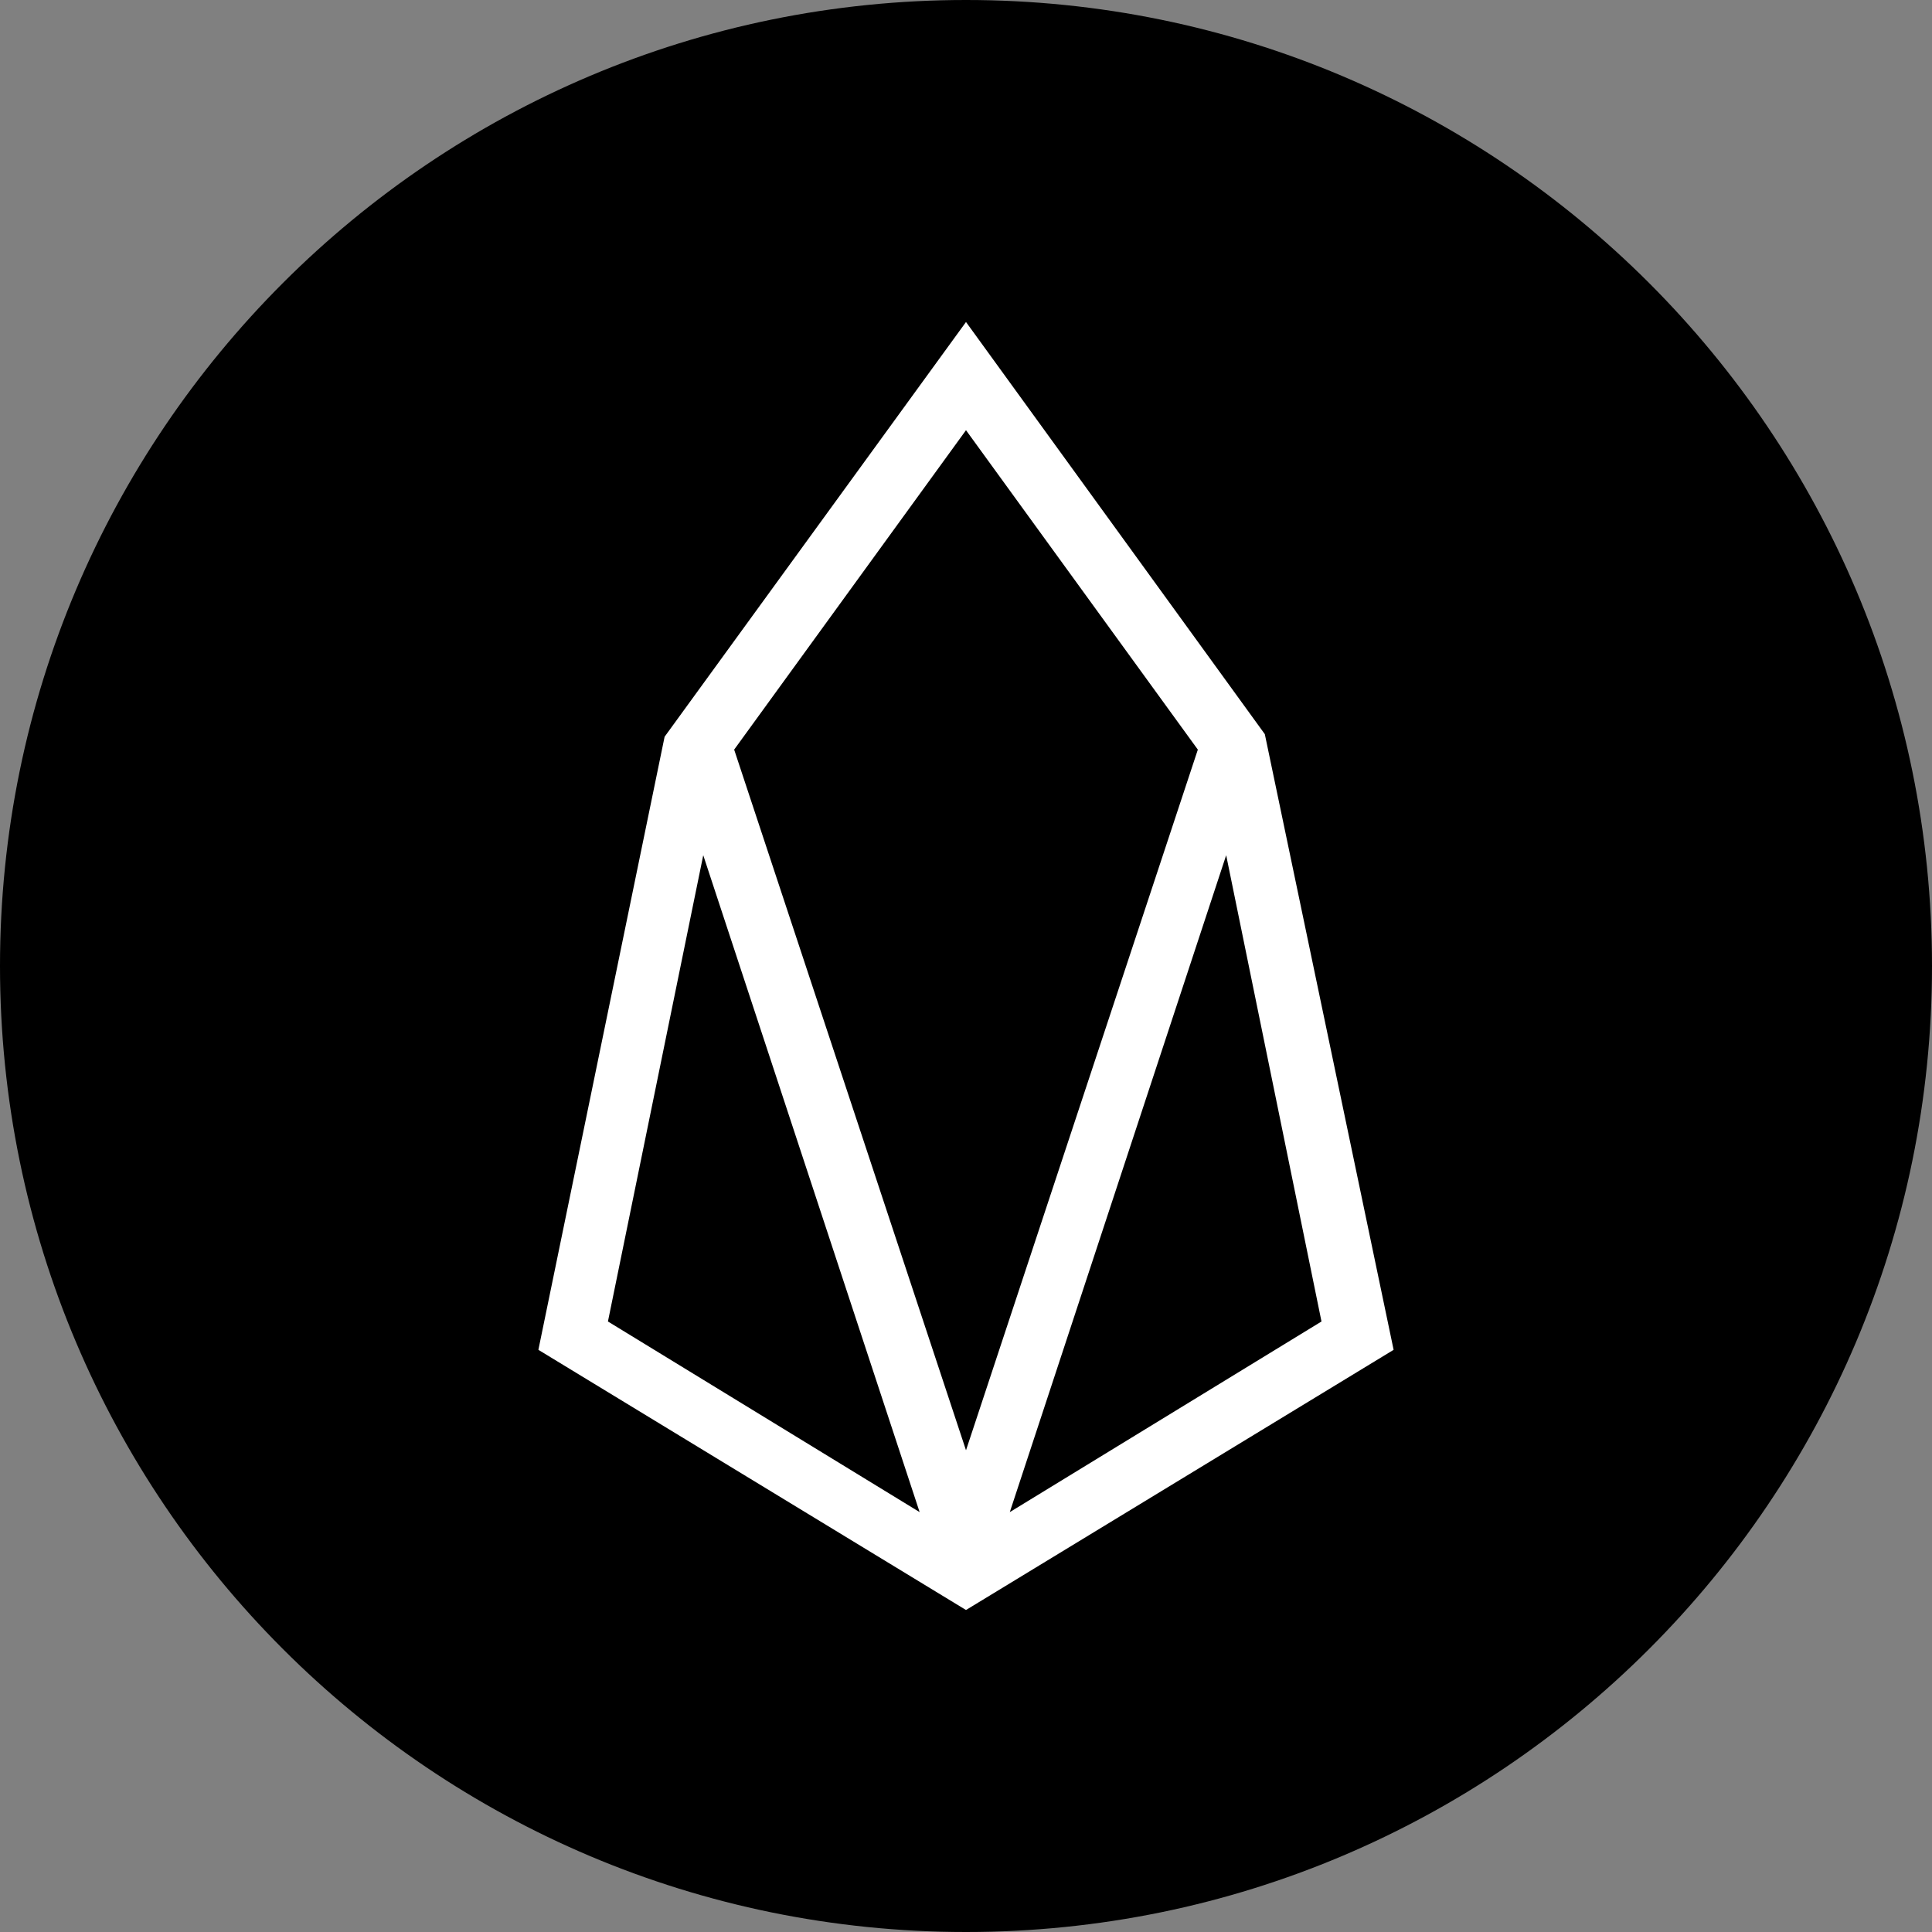 <svg width="24" height="24" viewBox="0 0 24 24" fill="none" xmlns="http://www.w3.org/2000/svg">
<rect x="0" y="0" width="24" height="24" fill="#808080" stroke="none"/>
<g clip-path="url(#clip0_1386_66)">
<path d="M12 24C18.627 24 24 18.627 24 12C24 5.373 18.627 0 12 0C5.373 0 0 5.373 0 12C0 18.627 5.373 24 12 24Z" fill="black"/>
<path d="M12 4L8.256 9.152L6.688 16.768L12 20L17.312 16.768L15.712 9.12L12 4ZM7.552 16.416L8.736 10.624L11.424 18.784L7.552 16.416ZM9.12 9.312L12 5.344L14.88 9.312L12 18.016L9.12 9.312ZM12.544 18.784L15.232 10.624L16.416 16.416L12.544 18.784Z" fill="white"/>
</g>
<defs>
<clipPath id="clip0_1386_66">
<rect width="24" height="24" fill="white"/>
</clipPath>
</defs>
</svg>

